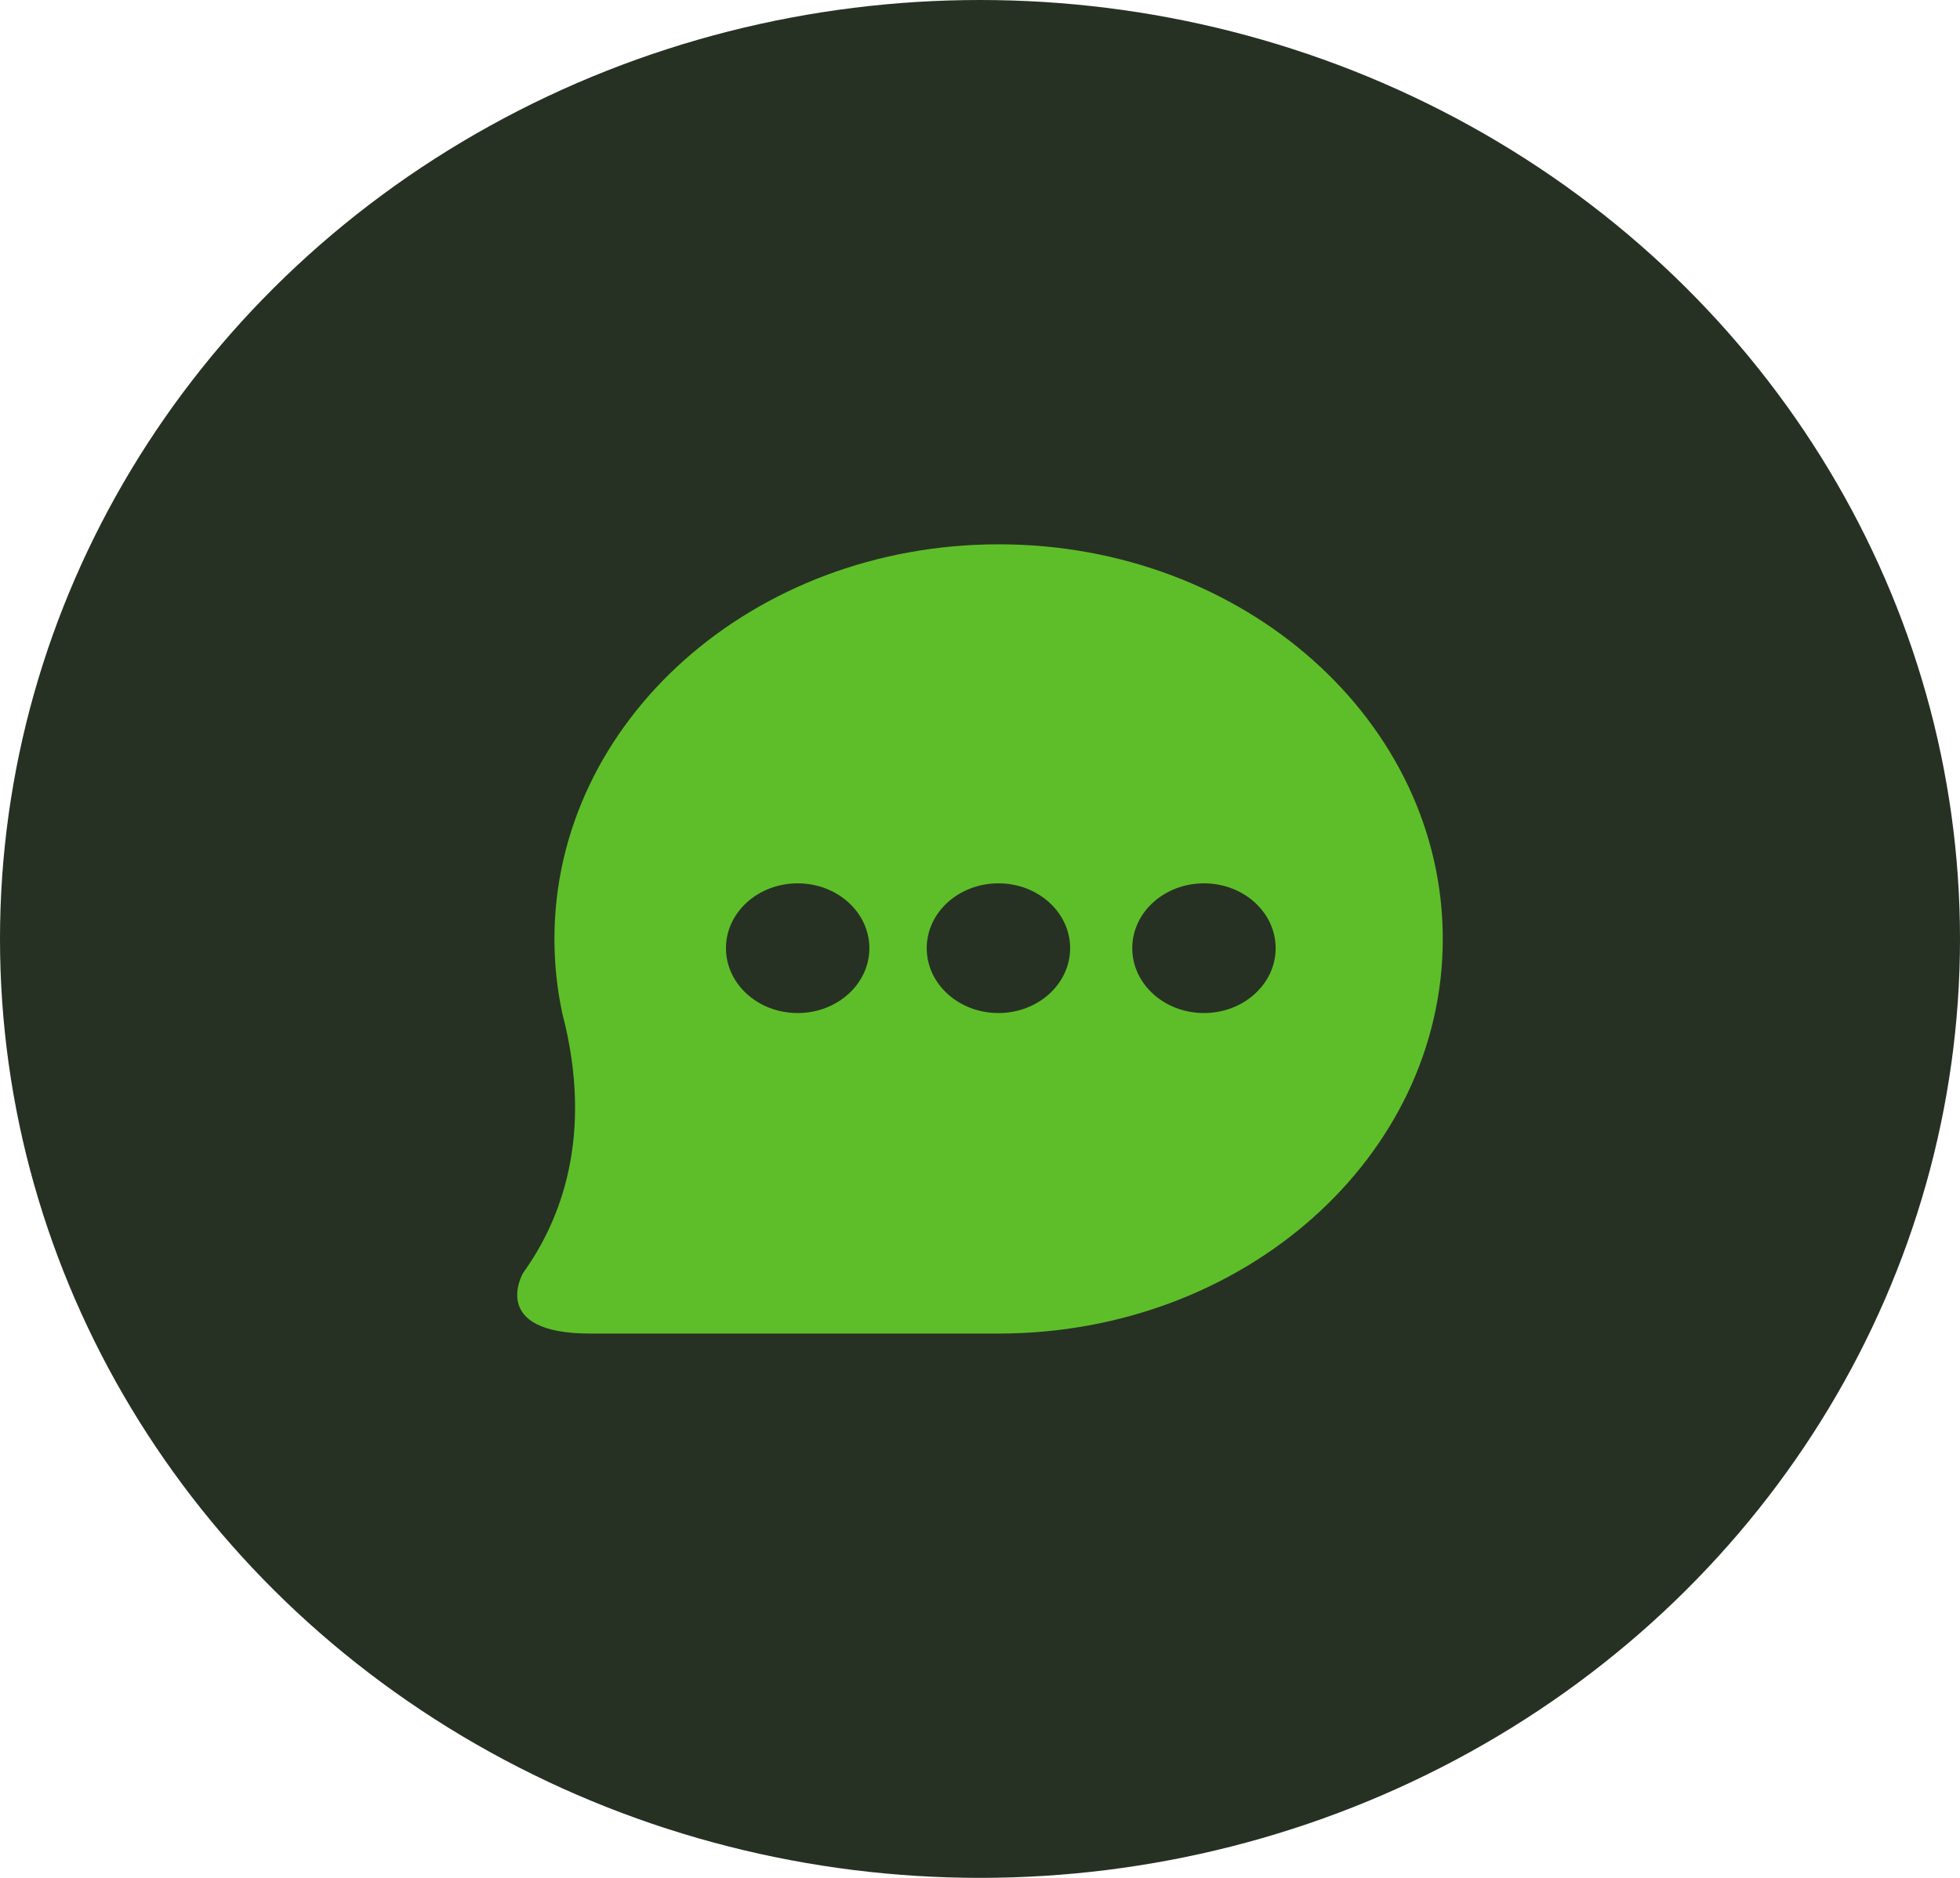 <svg width="72" height="69" viewBox="0 0 72 69" fill="none" xmlns="http://www.w3.org/2000/svg">
<ellipse cx="36" cy="34.5" rx="36" ry="34.5" fill="#263123"/>
<g clip-path="url(#clip0_107_11)">
<path d="M47.452 30.273H25.601V40.225H47.452V30.273Z" fill="#263123"/>
<path d="M36.684 20C27.672 20 20.367 26.492 20.367 34.5C20.367 35.433 20.466 36.346 20.655 37.23C21.839 41.756 20.577 44.882 19.218 46.769C19.218 46.769 17.914 49 21.684 49H36.684C45.695 49 53 42.508 53 34.5C53 26.492 45.695 20 36.684 20ZM29.302 37.223C27.847 37.223 26.668 36.156 26.668 34.84C26.668 33.523 27.847 32.457 29.302 32.457C30.756 32.457 31.936 33.523 31.936 34.84C31.936 36.156 30.757 37.223 29.302 37.223ZM36.677 37.223C35.222 37.223 34.043 36.156 34.043 34.84C34.043 33.523 35.222 32.457 36.677 32.457C38.131 32.457 39.311 33.523 39.311 34.84C39.311 36.156 38.131 37.223 36.677 37.223ZM44.227 37.223C42.772 37.223 41.593 36.156 41.593 34.84C41.593 33.523 42.772 32.457 44.227 32.457C45.681 32.457 46.861 33.523 46.861 34.84C46.861 36.156 45.681 37.223 44.227 37.223Z" fill="#5EBE29"/>
</g>
<defs>
<clipPath id="clip0_107_11">
<rect width="34" height="29" fill="white" transform="translate(19 20)"/>
</clipPath>
</defs>
</svg>
